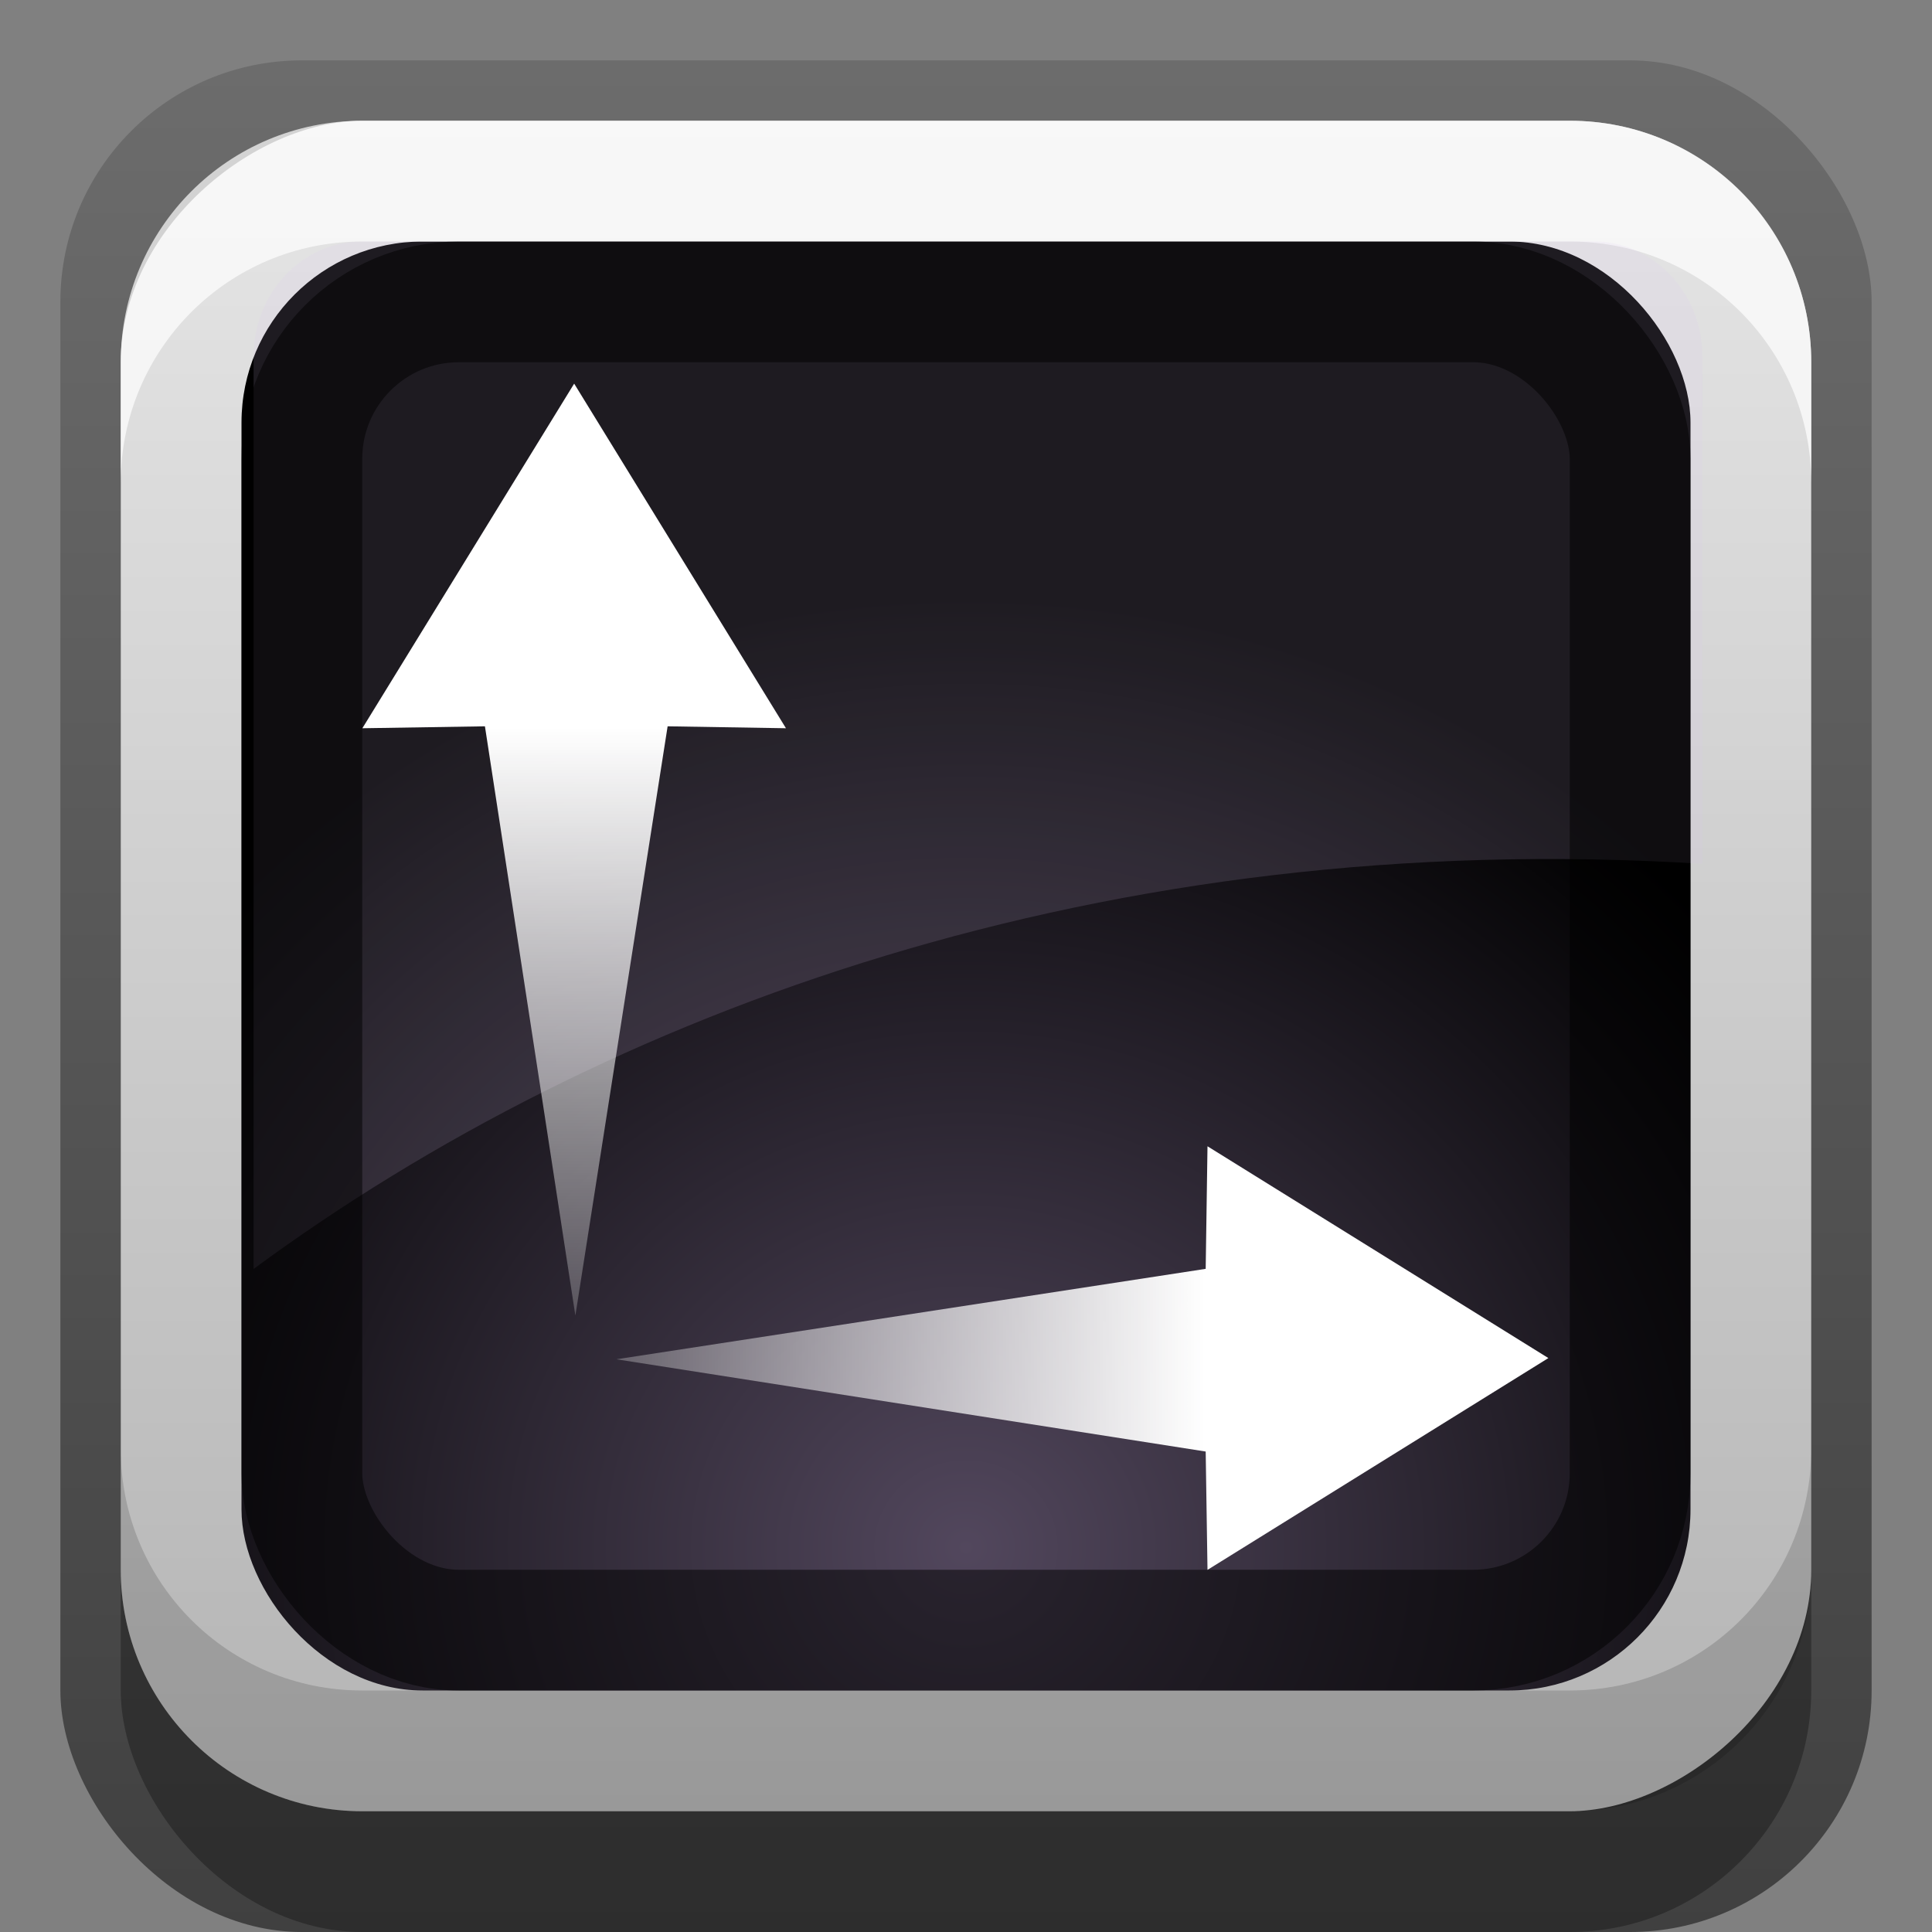 <?xml version="1.0" encoding="UTF-8"?>
<!-- Created with Inkscape (http://www.inkscape.org/) -->
<svg id="svg2" width="16" height="16" version="1.1" xmlns="http://www.w3.org/2000/svg" xmlns:cc="http://creativecommons.org/ns#" xmlns:dc="http://purl.org/dc/elements/1.1/" xmlns:rdf="http://www.w3.org/1999/02/22-rdf-syntax-ns#" xmlns:xlink="http://www.w3.org/1999/xlink">
 <rect width="100%" height="100%" fill="#808080" stroke="none"/>
 <defs id="defs4">
  <linearGradient id="linearGradient3192" x1="9.057" x2="9.057" y1="10.203" y2="-12.199" gradientTransform="translate(0 5.801)" gradientUnits="userSpaceOnUse">
   <stop id="stop3330" offset="0"/>
   <stop id="stop3333" stop-opacity="0" offset="1"/>
  </linearGradient>
  <linearGradient id="linearGradient3204" x1="1" x2="15" y1="9" y2="9" gradientTransform="translate(-16,-1)" gradientUnits="userSpaceOnUse">
   <stop id="stop3189" stop-color="#b4b4b4" offset="0"/>
   <stop id="stop3191" stop-color="#e6e6e6" offset="1"/>
  </linearGradient>
  <radialGradient id="radialGradient3678" cx="47.098" cy="78.287" r="38.957" gradientTransform="matrix(.213 0 0 .202 -2.032 -3.001)" gradientUnits="userSpaceOnUse">
   <stop id="stop3226-5" stop-color="#52475d" offset="0"/>
   <stop id="stop3228-4" offset="1"/>
  </radialGradient>
  <linearGradient id="linearGradient3681" x1="12.935" x2="4.098" y1="15.588" y2="15.588" gradientTransform="matrix(0 -.702 .702 0 -6.121 15.105)" gradientUnits="userSpaceOnUse" xlink:href="#linearGradient3671"/>
  <linearGradient id="linearGradient3671">
   <stop id="stop3673" stop-color="#fff" offset="0"/>
   <stop id="stop3675" stop-color="#fff" stop-opacity="0" offset="1"/>
  </linearGradient>
  <linearGradient id="linearGradient3101" x1="12.935" x2="3.526" y1="15.588" y2="15.588" gradientTransform="matrix(.702 0 0 .702 .895 .371)" gradientUnits="userSpaceOnUse" xlink:href="#linearGradient3671"/>
 </defs>
 <g id="layer1">
  <rect id="rect2410" x=".5" y=".5" width="15" height="15.5" rx="2" ry="2" fill="url(#linearGradient3192)" opacity=".5"/>
  <rect id="rect3194" x="1" y="2" width="14" height="14" rx="2" ry="2" opacity=".3"/>
  <rect id="rect3196" transform="rotate(-90)" x="-15" y="1" width="14" height="14" rx="2" ry="2" fill="url(#linearGradient3204)"/>
  <rect id="rect3461" x="2" y="2" width="12" height="12" rx="1.5" ry="1.5" fill="url(#radialGradient3678)"/>
  <path id="rect2411" d="m3 1c-1.108 0-2 0.892-2 2v1c0-1.108 0.892-2 2-2h10c1.108 0 2 0.892 2 2v-1c0-1.108-0.892-2-2-2h-10z" fill="#fff" opacity=".7"/>
  <path id="rect3256" d="m3 2c-0.499 0-0.9 0.426-0.9 0.953v7.556c2.899-2.135 7.056-3.665 11.999-3.355v-4.202c0-0.527-0.405-0.953-0.905-0.953h-10.194z" fill="#d9c6ed" opacity=".14"/>
  <path id="path3186" d="m3 15c-1.108 0-2-0.892-2-2v-1c0 1.108 0.892 2 2 2h10c1.108 0 2-0.892 2-2v1c0 1.108-0.892 2-2 2h-10z" opacity=".15"/>
  <rect id="rect3935" x="2.5" y="2.5" width="11" height="11" rx="1.3" ry="1.3" fill="none" opacity=".5" stroke="#000" stroke-linejoin="round"/>
  <path id="path3321" d="m10 9.492-0.015 1.016-4.88 0.749 4.88 0.764 0.015 0.98 2.823-1.754-2.823-1.754z" fill="url(#linearGradient3101)" fill-rule="evenodd"/>
  <path id="path3679" d="m3 6.031 1.016-0.016 0.749 4.88 0.764-4.88 0.98 0.016-1.754-2.854-1.754 2.854z" fill="url(#linearGradient3681)" fill-rule="evenodd"/>
 </g>
</svg>
